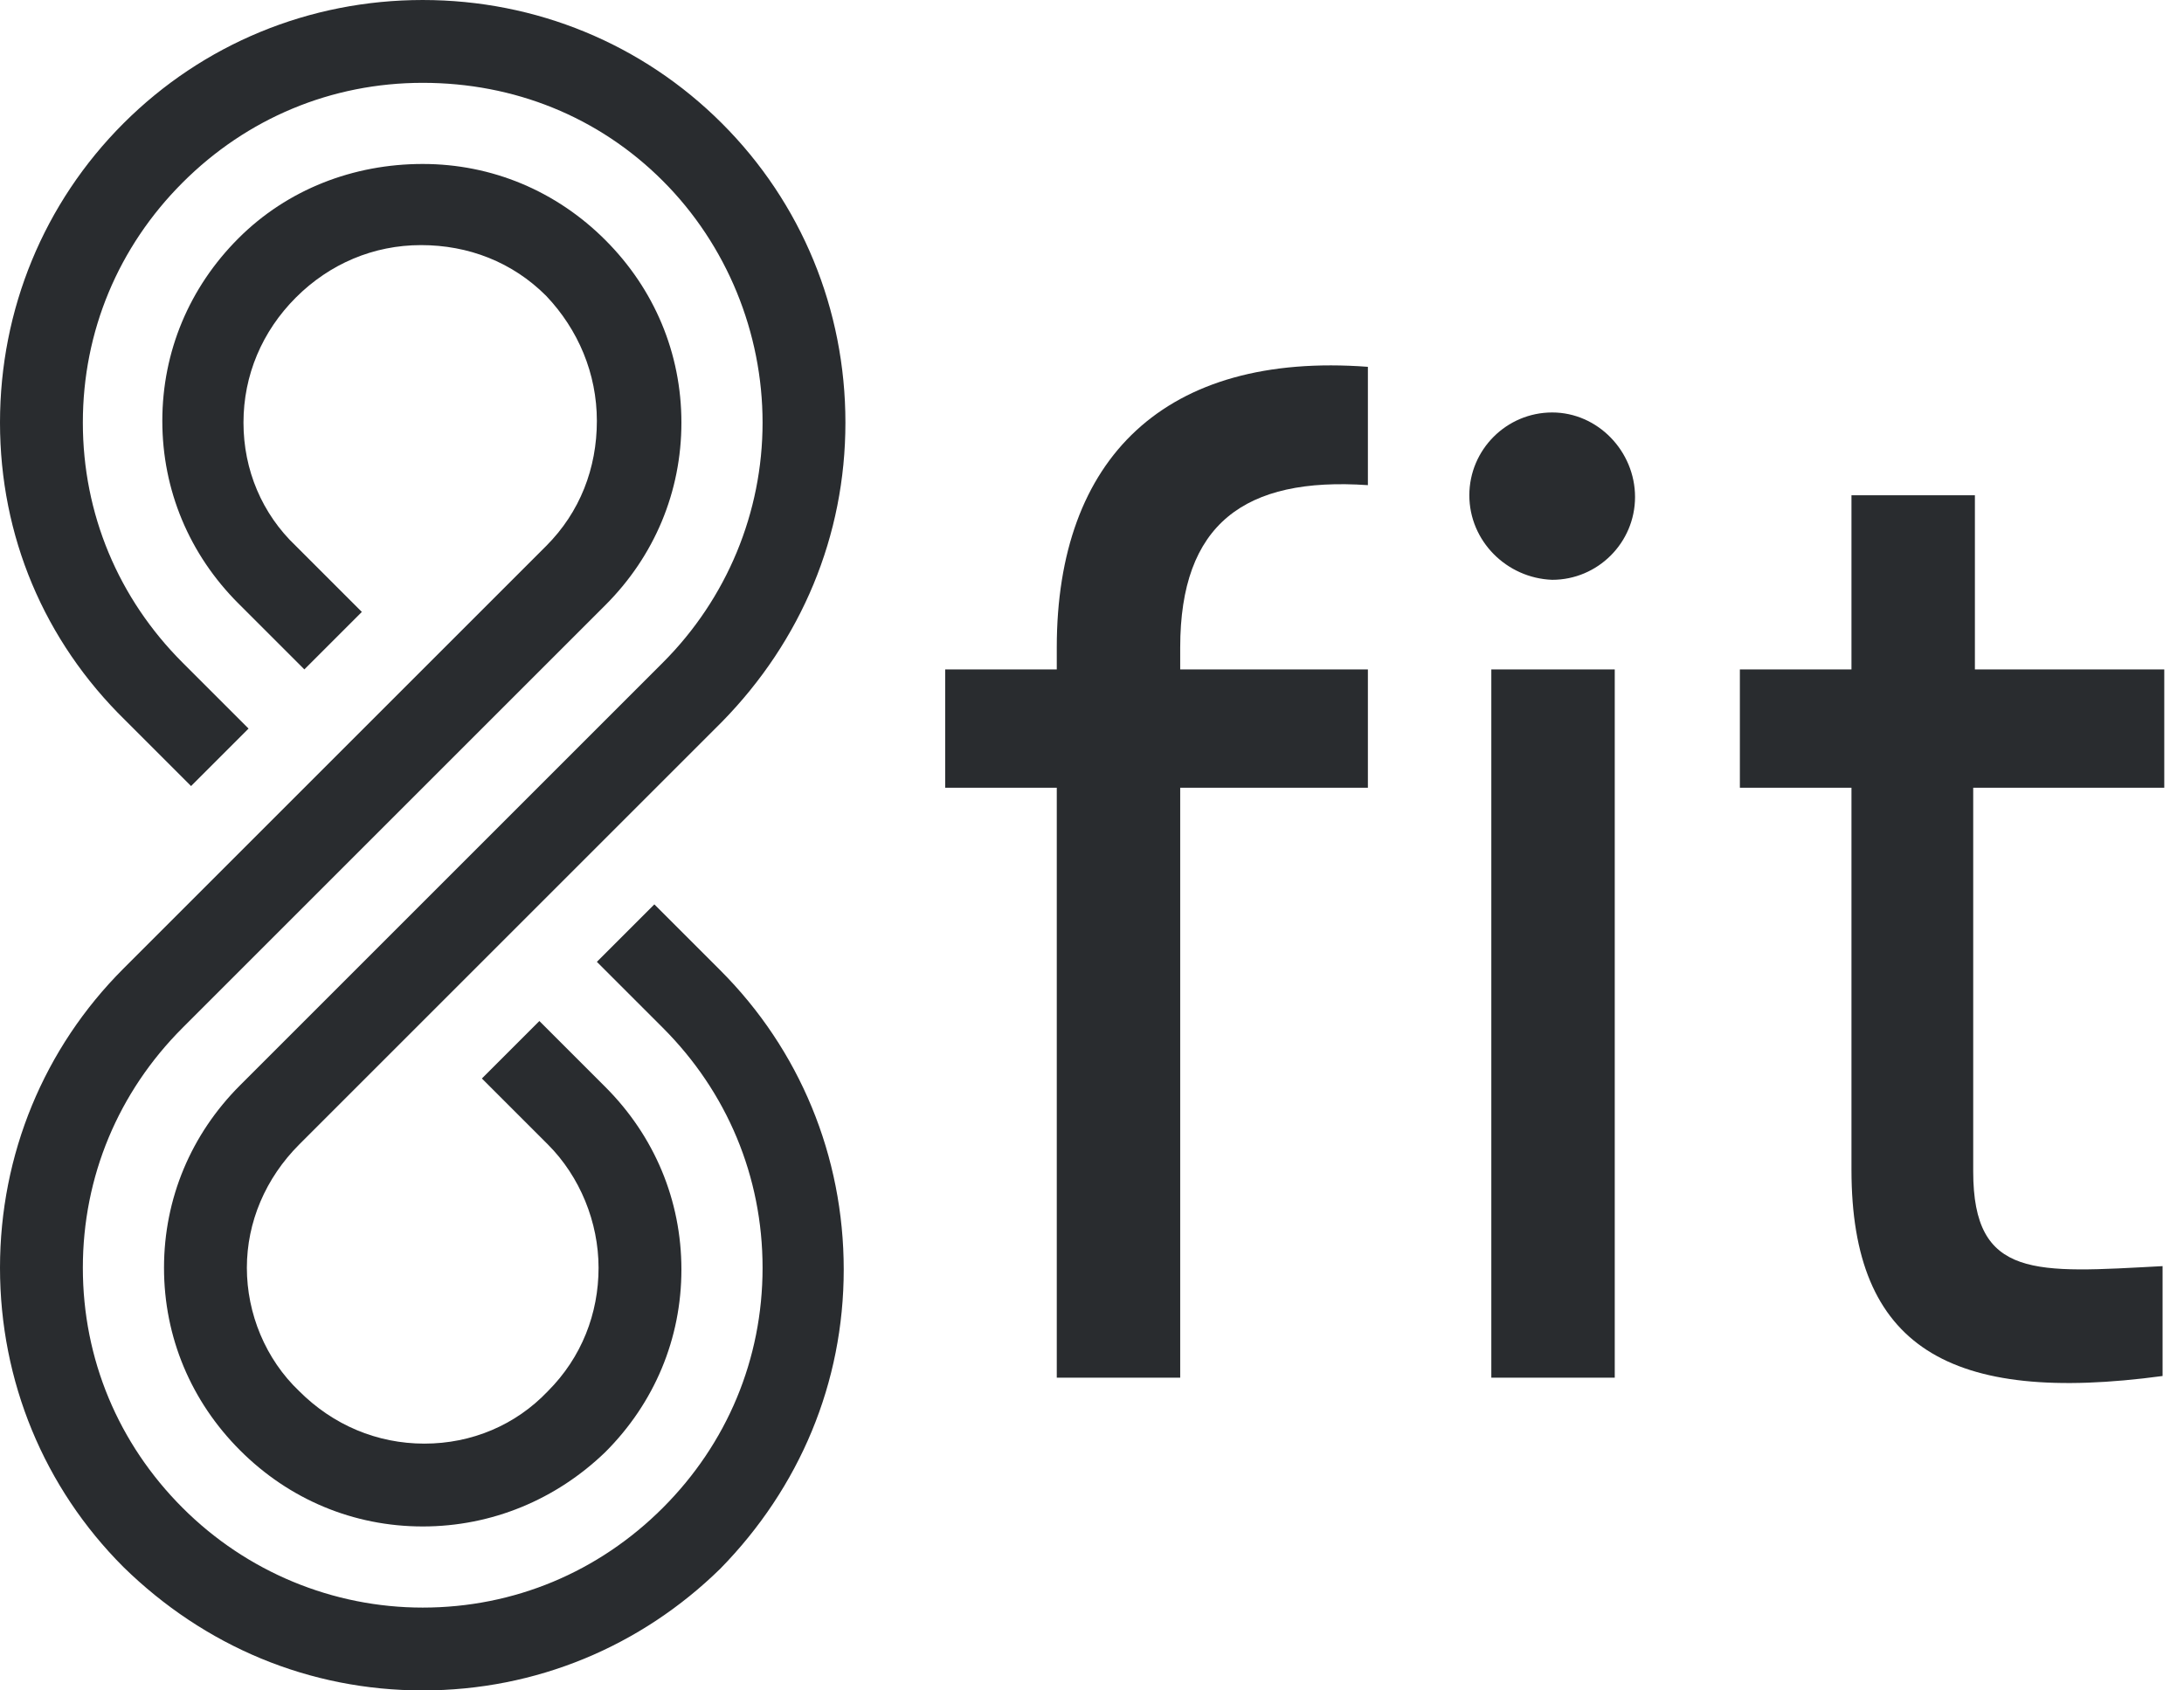 <?xml version="1.0" ?>
<svg xmlns="http://www.w3.org/2000/svg" viewBox="0 0 62 48">
	<path d="m12 48c-3.216 0-6.192-1.248-8.496-3.504-2.256-2.256-3.504-5.28-3.504-8.496s1.248-6.24 3.504-8.496l12-12c0.96-0.96 1.44-2.208 1.44-3.552s-0.528-2.592-1.44-3.552c-0.96-0.96-2.208-1.44-3.552-1.44s-2.592 0.528-3.552 1.488-1.488 2.208-1.488 3.552 0.528 2.592 1.488 3.504l1.872 1.872-1.632 1.632-1.872-1.872c-1.392-1.392-2.16-3.216-2.16-5.184 0-1.968 0.768-3.792 2.16-5.184s3.264-2.112 5.232-2.112 3.792 0.768 5.184 2.16 2.16 3.216 2.16 5.184-0.768 3.792-2.16 5.184l-12 12c-1.824 1.824-2.832 4.224-2.832 6.816s1.008 4.992 2.832 6.816 4.272 2.832 6.816 2.832c2.592 0 4.992-1.008 6.816-2.832s2.832-4.224 2.832-6.816-1.008-4.992-2.832-6.816l-1.872-1.872 1.632-1.632 1.872 1.872c2.256 2.256 3.504 5.28 3.504 8.496s-1.248 6.192-3.504 8.496c-2.256 2.208-5.232 3.456-8.448 3.456z" fill="#292C2F"/>
	<path d="m12 43.344c-1.968 0-3.792-0.768-5.184-2.16s-2.16-3.216-2.16-5.184 0.768-3.792 2.16-5.184l12-12c1.824-1.824 2.832-4.272 2.832-6.816s-1.008-5.04-2.832-6.864-4.224-2.784-6.816-2.784-4.992 1.008-6.816 2.832-2.832 4.224-2.832 6.816 1.008 4.992 2.832 6.816l1.872 1.872-1.632 1.632-1.872-1.872c-2.304-2.256-3.552-5.232-3.552-8.448s1.248-6.24 3.504-8.496 5.28-3.504 8.496-3.504 6.24 1.248 8.496 3.504 3.504 5.28 3.504 8.496-1.248 6.192-3.504 8.496l-12 12c-0.96 0.96-1.488 2.208-1.488 3.504s0.528 2.592 1.488 3.504c0.96 0.96 2.208 1.488 3.552 1.488s2.592-0.528 3.504-1.488c0.96-0.96 1.44-2.208 1.44-3.504s-0.528-2.592-1.44-3.504l-1.872-1.872 1.632-1.632 1.872 1.872c1.392 1.392 2.16 3.216 2.16 5.184s-0.768 3.792-2.16 5.184c-1.392 1.344-3.216 2.112-5.184 2.112z" fill="#292C2F"/>
	<path d="m33.504 18.384v0.624h5.328v3.36h-5.328v16.752h-3.504v-16.752h-3.168v-3.36h3.168v-0.624c0-5.376 3.072-8.4 8.832-7.968v3.36c-3.504-0.24-5.328 1.104-5.328 4.608z" fill="#292C2F"/>
	<path d="m44.064 11.712c-1.296 0-2.352 1.056-2.352 2.352s1.056 2.352 2.352 2.4c1.296 0 2.352-1.056 2.352-2.352s-1.056-2.4-2.352-2.4zm1.776 7.296h-3.504v20.112h3.504v-20.112z" fill="#292C2F"/>
	<path d="m56.016 22.368v10.896c0 3.072 1.776 2.88 5.376 2.688v3.12c-6.048 0.816-8.832-0.816-8.832-5.856v-10.848h-3.168v-3.36h3.168v-4.944h3.504v4.944h5.376v3.36h-5.424z" fill="#292C2F"/>
</svg>